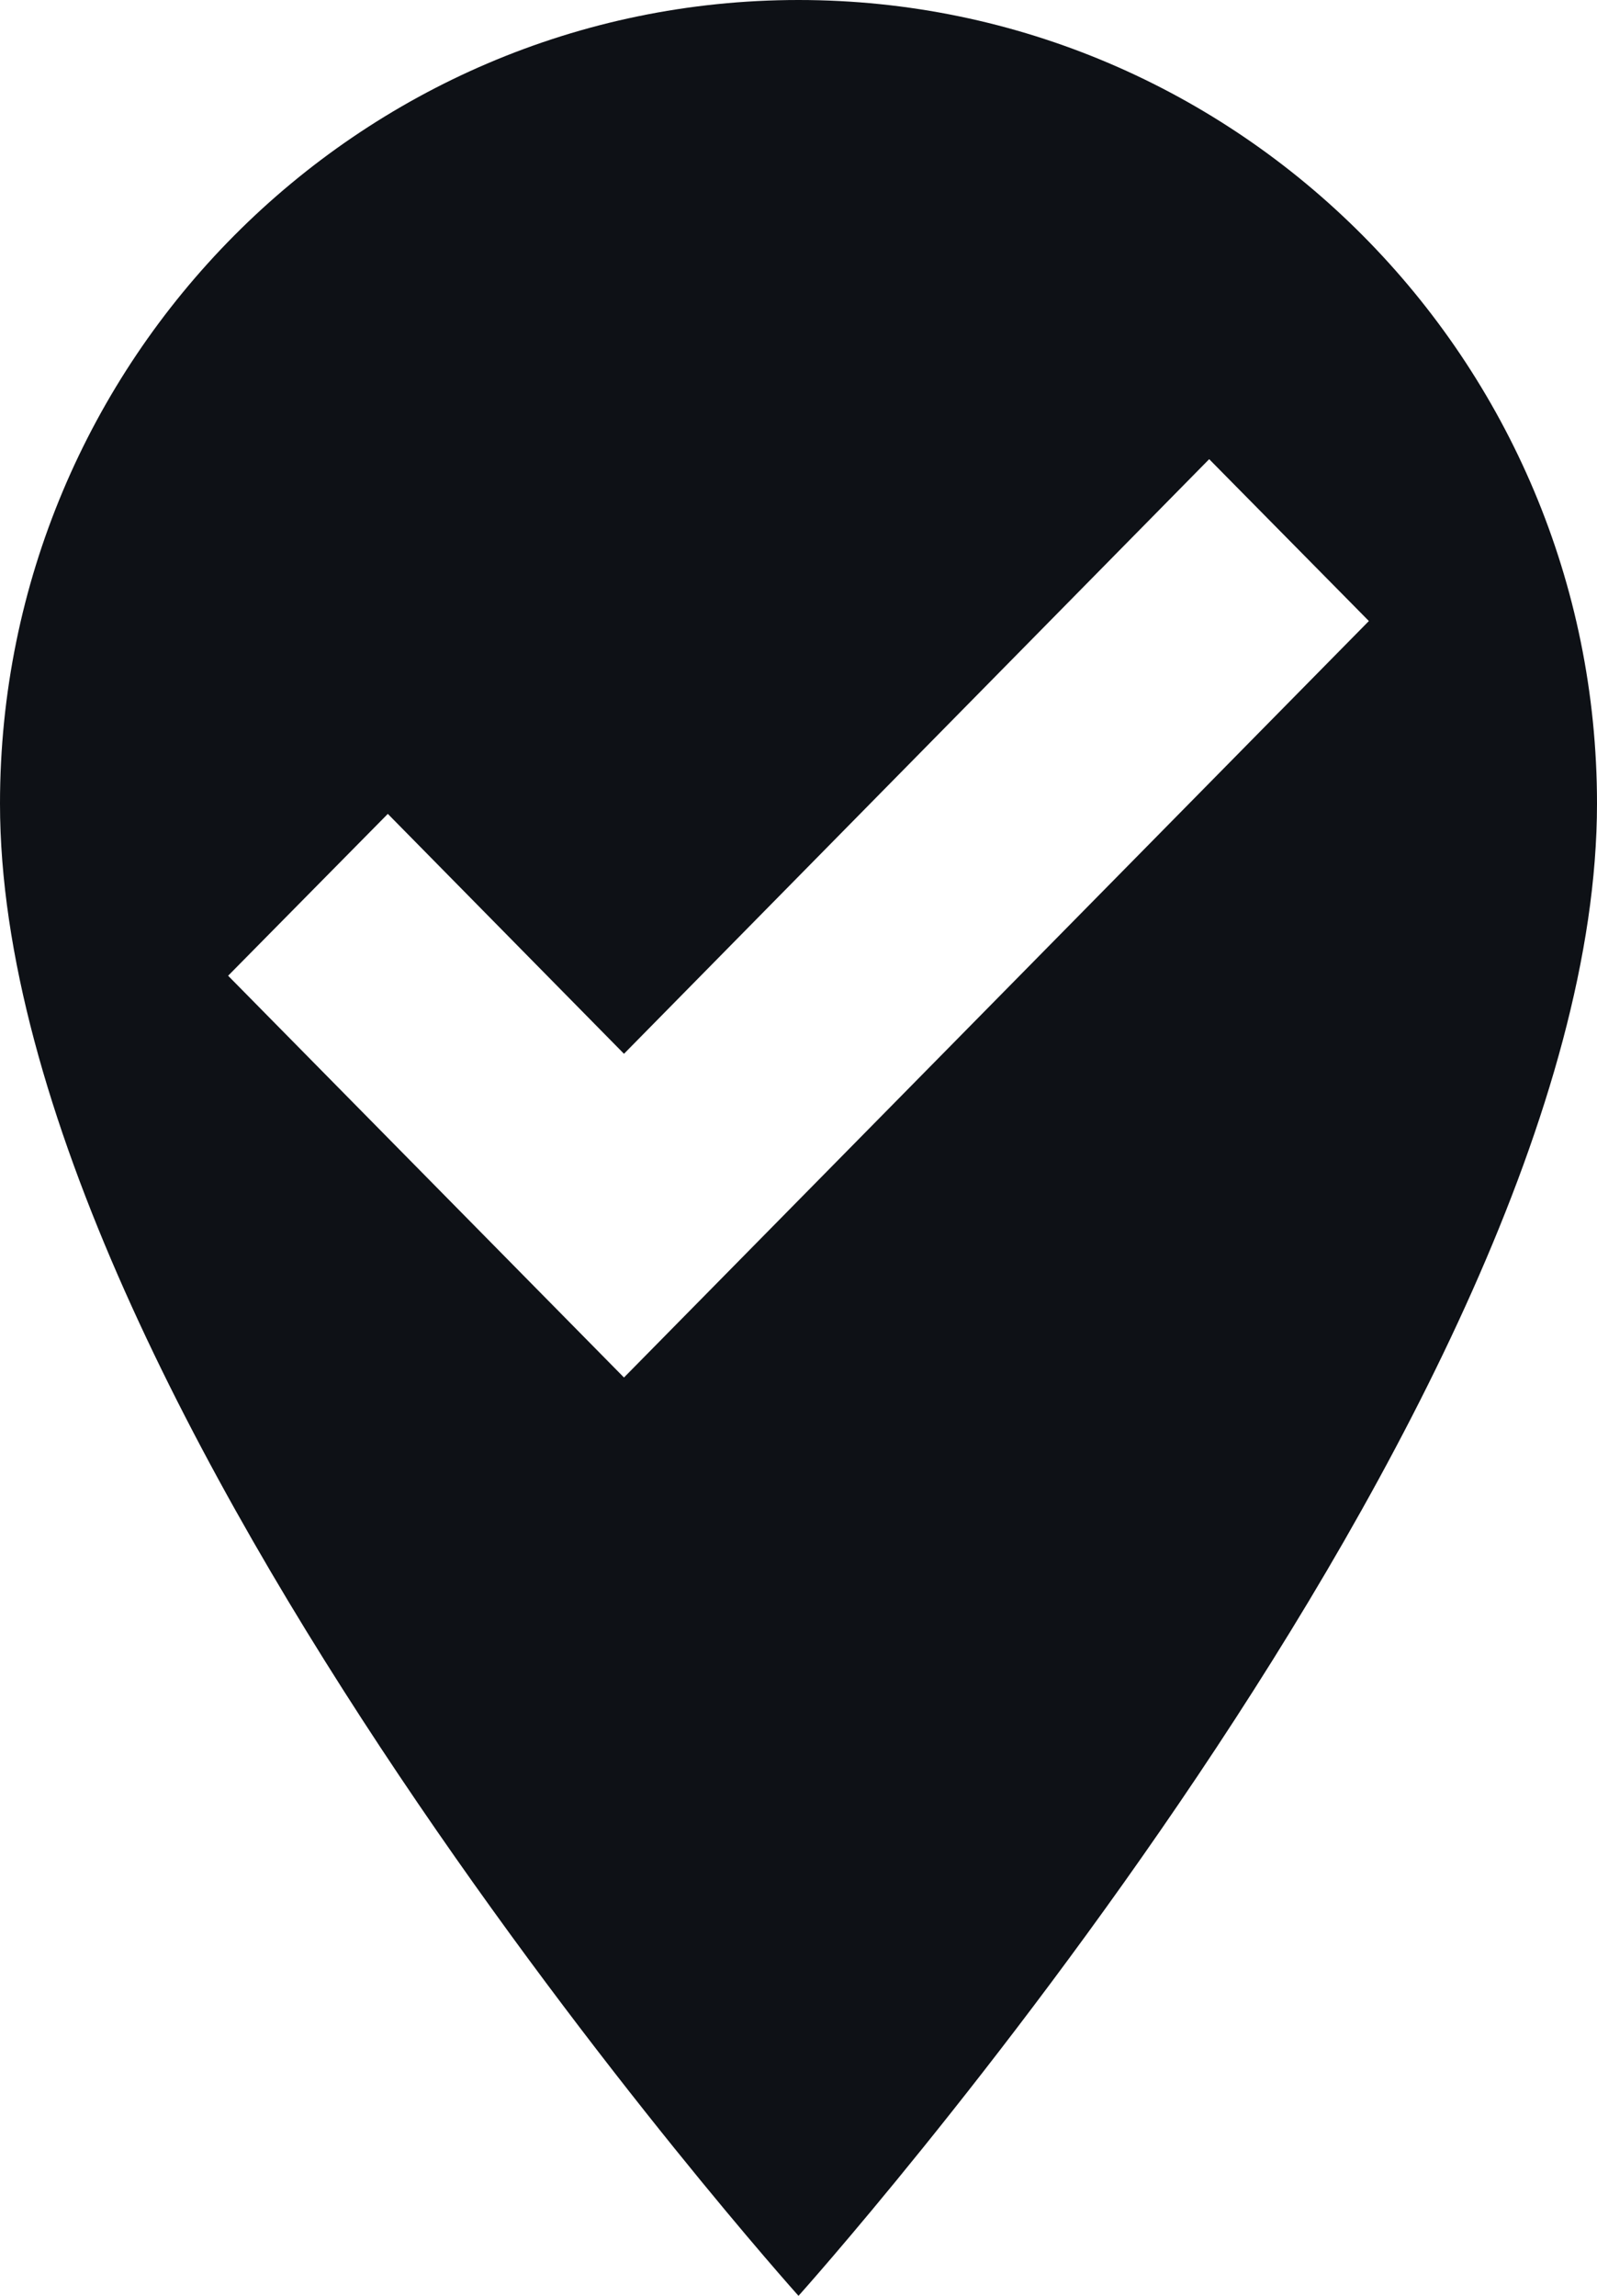 <svg width="32" height="46" viewBox="0 0 32 46" fill="none" xmlns="http://www.w3.org/2000/svg">
<path d="M16 0C24.823 0 32 7.222 32 16.1C32 28.175 16 46 16 46C16 46 0 28.175 0 16.1C0 7.222 7.177 0 16 0ZM12.503 27.6L27.429 12.443L24.229 9.2L12.503 21.114L7.771 16.307L4.571 19.55L12.503 27.6Z" fill="#0E1116"/>
</svg>
